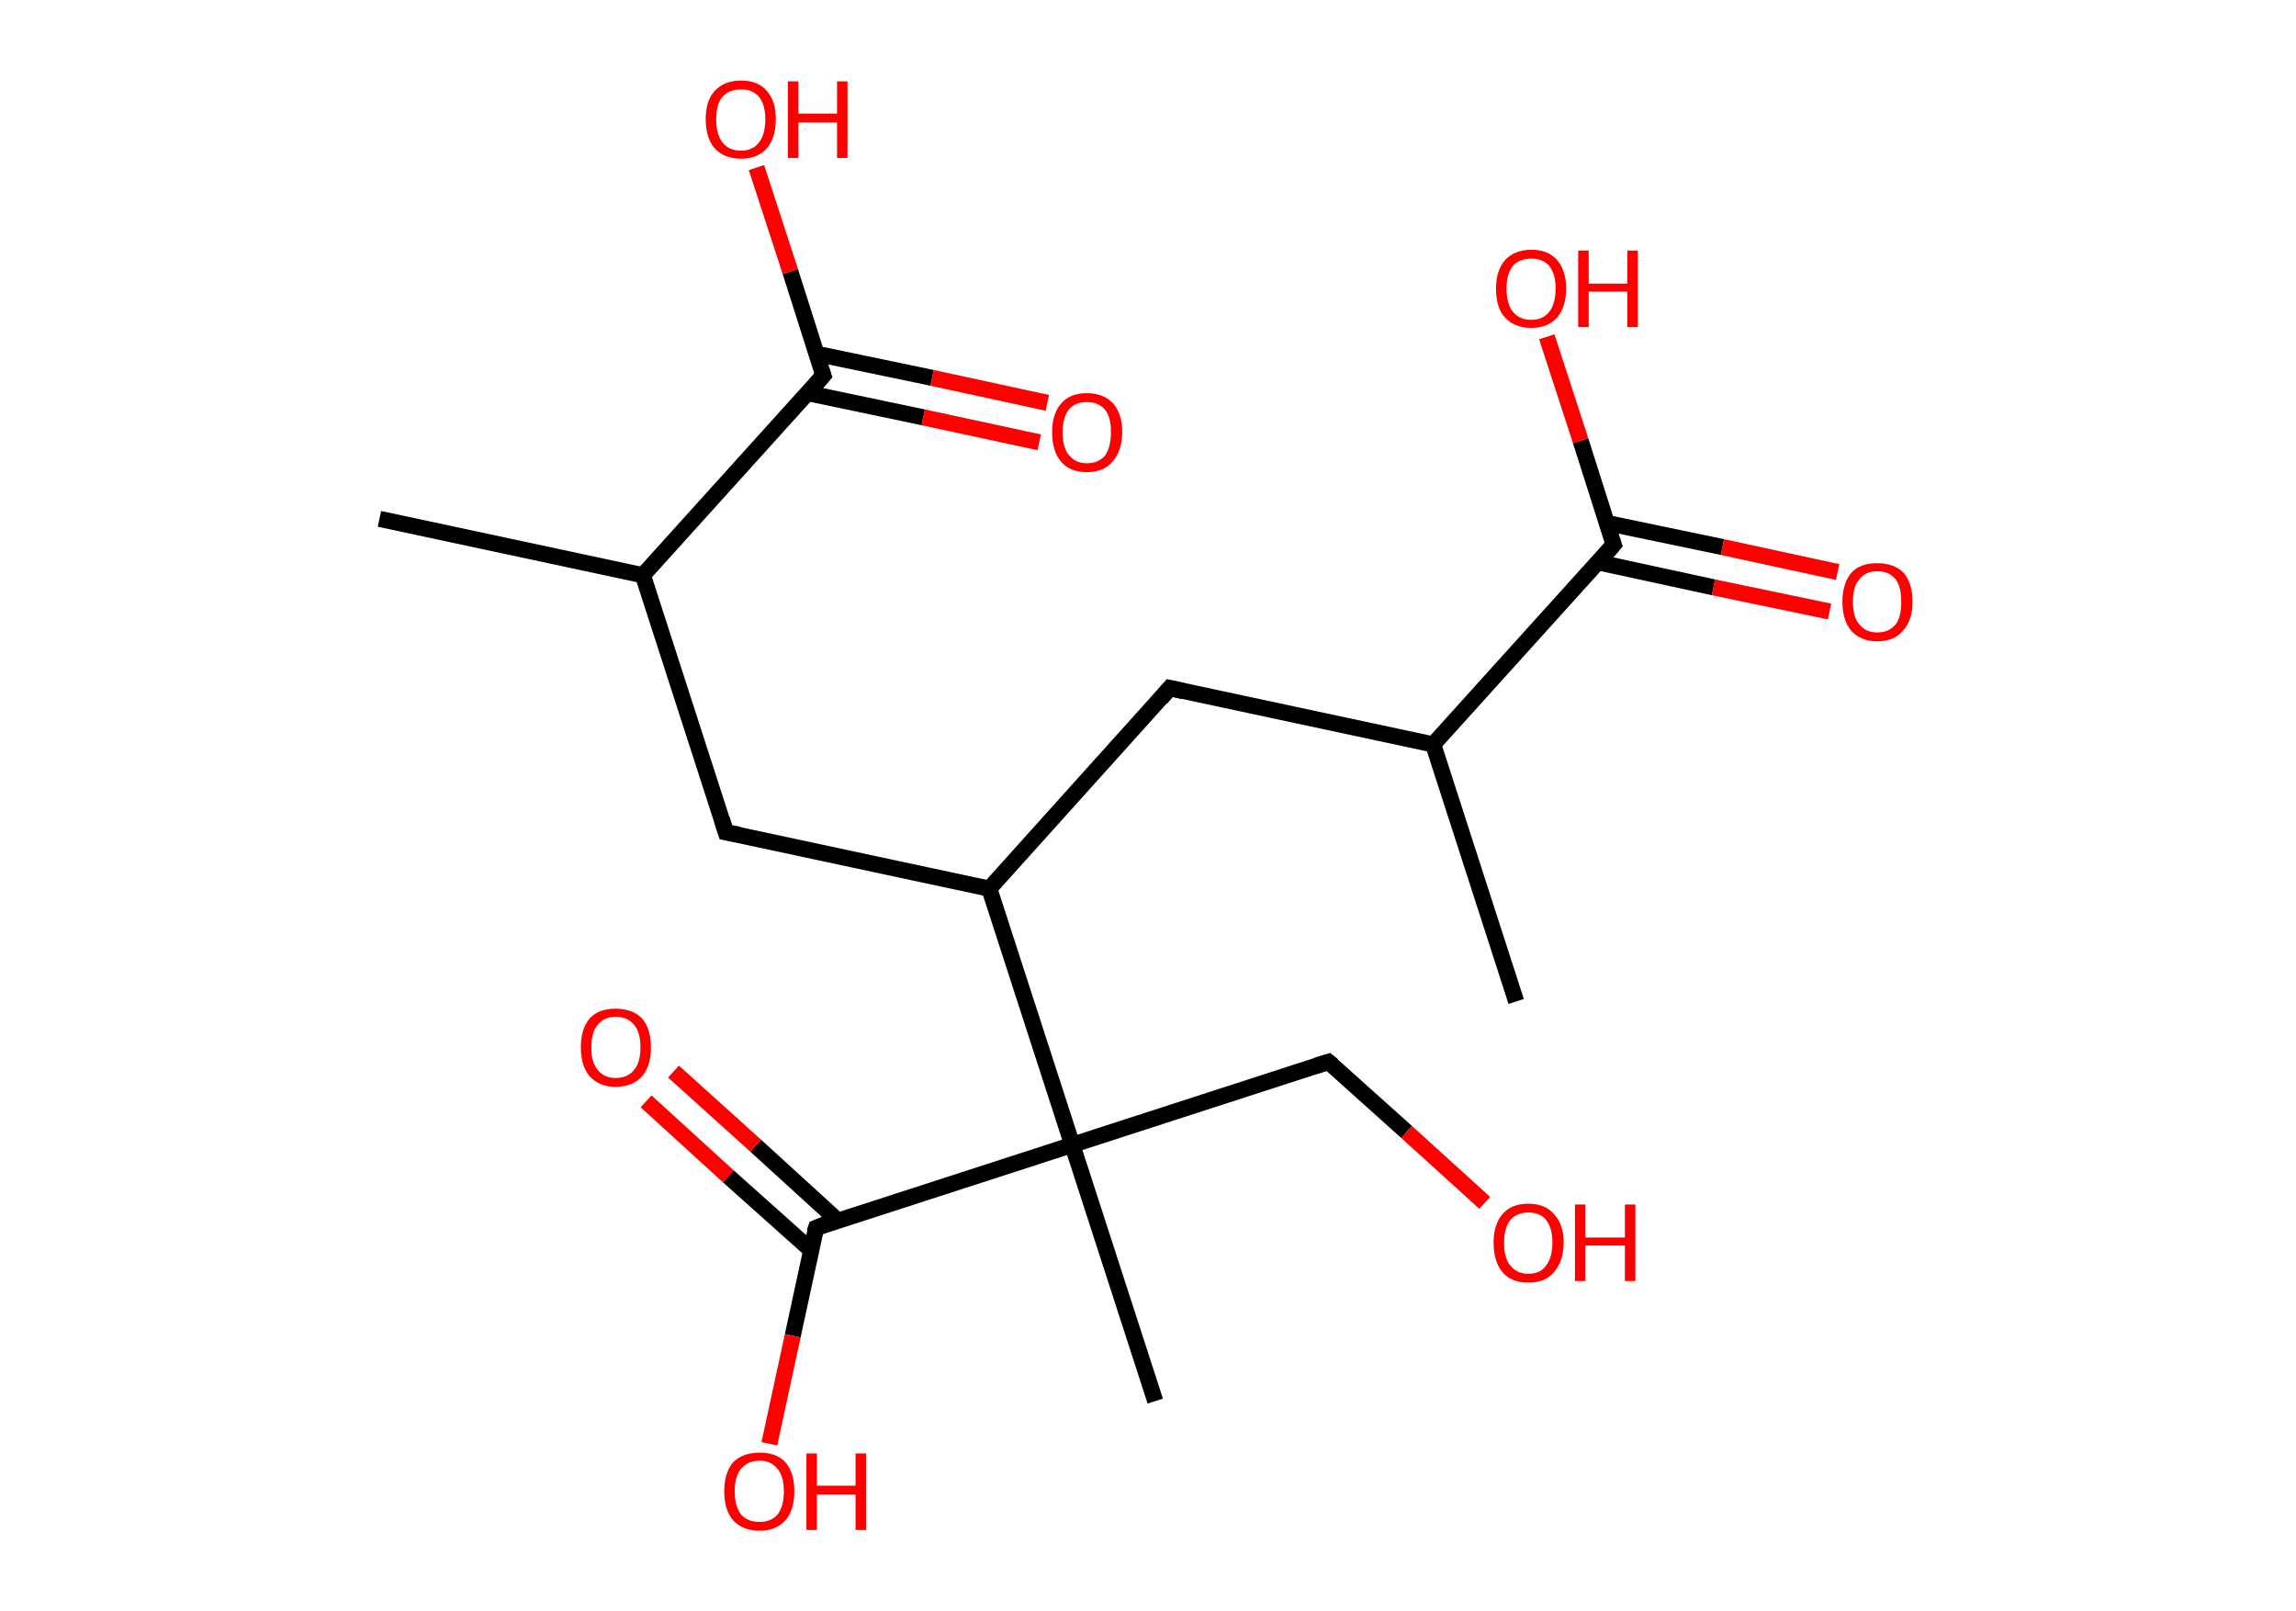 <?xml version='1.0' encoding='ASCII' standalone='yes'?>
<svg xmlns="http://www.w3.org/2000/svg" xmlns:rdkit="http://www.rdkit.org/xml" xmlns:xlink="http://www.w3.org/1999/xlink" version="1.1" baseProfile="full" xml:space="preserve" width="285px" height="200px" viewBox="0 0 285 200">
<!-- END OF HEADER -->
<rect style="opacity:1.0;fill:#FFFFFF;stroke:none" width="285.0" height="200.0" x="0.0" y="0.0"> </rect>
<path class="bond-0 atom-0 atom-1" d="M 188.2,124.3 L 177.9,92.4" style="fill:none;fill-rule:evenodd;stroke:#000000;stroke-width:2.0px;stroke-linecap:butt;stroke-linejoin:miter;stroke-opacity:1"/>
<path class="bond-1 atom-1 atom-2" d="M 177.9,92.4 L 145.2,85.4" style="fill:none;fill-rule:evenodd;stroke:#000000;stroke-width:2.0px;stroke-linecap:butt;stroke-linejoin:miter;stroke-opacity:1"/>
<path class="bond-2 atom-2 atom-3" d="M 145.2,85.4 L 122.8,110.3" style="fill:none;fill-rule:evenodd;stroke:#000000;stroke-width:2.0px;stroke-linecap:butt;stroke-linejoin:miter;stroke-opacity:1"/>
<path class="bond-3 atom-3 atom-4" d="M 122.8,110.3 L 90.1,103.3" style="fill:none;fill-rule:evenodd;stroke:#000000;stroke-width:2.0px;stroke-linecap:butt;stroke-linejoin:miter;stroke-opacity:1"/>
<path class="bond-4 atom-4 atom-5" d="M 90.1,103.3 L 79.8,71.4" style="fill:none;fill-rule:evenodd;stroke:#000000;stroke-width:2.0px;stroke-linecap:butt;stroke-linejoin:miter;stroke-opacity:1"/>
<path class="bond-5 atom-5 atom-6" d="M 79.8,71.4 L 47.1,64.4" style="fill:none;fill-rule:evenodd;stroke:#000000;stroke-width:2.0px;stroke-linecap:butt;stroke-linejoin:miter;stroke-opacity:1"/>
<path class="bond-6 atom-5 atom-7" d="M 79.8,71.4 L 102.2,46.6" style="fill:none;fill-rule:evenodd;stroke:#000000;stroke-width:2.0px;stroke-linecap:butt;stroke-linejoin:miter;stroke-opacity:1"/>
<path class="bond-7 atom-7 atom-8" d="M 100.3,48.8 L 114.6,51.8" style="fill:none;fill-rule:evenodd;stroke:#000000;stroke-width:2.0px;stroke-linecap:butt;stroke-linejoin:miter;stroke-opacity:1"/>
<path class="bond-7 atom-7 atom-8" d="M 114.6,51.8 L 129.0,54.9" style="fill:none;fill-rule:evenodd;stroke:#FF0000;stroke-width:2.0px;stroke-linecap:butt;stroke-linejoin:miter;stroke-opacity:1"/>
<path class="bond-7 atom-7 atom-8" d="M 101.3,43.9 L 115.7,46.9" style="fill:none;fill-rule:evenodd;stroke:#000000;stroke-width:2.0px;stroke-linecap:butt;stroke-linejoin:miter;stroke-opacity:1"/>
<path class="bond-7 atom-7 atom-8" d="M 115.7,46.9 L 130.0,50.0" style="fill:none;fill-rule:evenodd;stroke:#FF0000;stroke-width:2.0px;stroke-linecap:butt;stroke-linejoin:miter;stroke-opacity:1"/>
<path class="bond-8 atom-7 atom-9" d="M 102.2,46.6 L 98.1,33.7" style="fill:none;fill-rule:evenodd;stroke:#000000;stroke-width:2.0px;stroke-linecap:butt;stroke-linejoin:miter;stroke-opacity:1"/>
<path class="bond-8 atom-7 atom-9" d="M 98.1,33.7 L 93.9,20.8" style="fill:none;fill-rule:evenodd;stroke:#FF0000;stroke-width:2.0px;stroke-linecap:butt;stroke-linejoin:miter;stroke-opacity:1"/>
<path class="bond-9 atom-3 atom-10" d="M 122.8,110.3 L 133.1,142.1" style="fill:none;fill-rule:evenodd;stroke:#000000;stroke-width:2.0px;stroke-linecap:butt;stroke-linejoin:miter;stroke-opacity:1"/>
<path class="bond-10 atom-10 atom-11" d="M 133.1,142.1 L 143.4,173.9" style="fill:none;fill-rule:evenodd;stroke:#000000;stroke-width:2.0px;stroke-linecap:butt;stroke-linejoin:miter;stroke-opacity:1"/>
<path class="bond-11 atom-10 atom-12" d="M 133.1,142.1 L 164.9,131.8" style="fill:none;fill-rule:evenodd;stroke:#000000;stroke-width:2.0px;stroke-linecap:butt;stroke-linejoin:miter;stroke-opacity:1"/>
<path class="bond-12 atom-12 atom-13" d="M 164.9,131.8 L 174.6,140.5" style="fill:none;fill-rule:evenodd;stroke:#000000;stroke-width:2.0px;stroke-linecap:butt;stroke-linejoin:miter;stroke-opacity:1"/>
<path class="bond-12 atom-12 atom-13" d="M 174.6,140.5 L 184.3,149.3" style="fill:none;fill-rule:evenodd;stroke:#FF0000;stroke-width:2.0px;stroke-linecap:butt;stroke-linejoin:miter;stroke-opacity:1"/>
<path class="bond-13 atom-10 atom-14" d="M 133.1,142.1 L 101.3,152.4" style="fill:none;fill-rule:evenodd;stroke:#000000;stroke-width:2.0px;stroke-linecap:butt;stroke-linejoin:miter;stroke-opacity:1"/>
<path class="bond-14 atom-14 atom-15" d="M 104.0,151.5 L 93.8,142.2" style="fill:none;fill-rule:evenodd;stroke:#000000;stroke-width:2.0px;stroke-linecap:butt;stroke-linejoin:miter;stroke-opacity:1"/>
<path class="bond-14 atom-14 atom-15" d="M 93.8,142.2 L 83.6,133.0" style="fill:none;fill-rule:evenodd;stroke:#FF0000;stroke-width:2.0px;stroke-linecap:butt;stroke-linejoin:miter;stroke-opacity:1"/>
<path class="bond-14 atom-14 atom-15" d="M 100.7,155.2 L 90.4,146.0" style="fill:none;fill-rule:evenodd;stroke:#000000;stroke-width:2.0px;stroke-linecap:butt;stroke-linejoin:miter;stroke-opacity:1"/>
<path class="bond-14 atom-14 atom-15" d="M 90.4,146.0 L 80.2,136.7" style="fill:none;fill-rule:evenodd;stroke:#FF0000;stroke-width:2.0px;stroke-linecap:butt;stroke-linejoin:miter;stroke-opacity:1"/>
<path class="bond-15 atom-14 atom-16" d="M 101.3,152.4 L 98.4,165.8" style="fill:none;fill-rule:evenodd;stroke:#000000;stroke-width:2.0px;stroke-linecap:butt;stroke-linejoin:miter;stroke-opacity:1"/>
<path class="bond-15 atom-14 atom-16" d="M 98.4,165.8 L 95.5,179.2" style="fill:none;fill-rule:evenodd;stroke:#FF0000;stroke-width:2.0px;stroke-linecap:butt;stroke-linejoin:miter;stroke-opacity:1"/>
<path class="bond-16 atom-1 atom-17" d="M 177.9,92.4 L 200.3,67.6" style="fill:none;fill-rule:evenodd;stroke:#000000;stroke-width:2.0px;stroke-linecap:butt;stroke-linejoin:miter;stroke-opacity:1"/>
<path class="bond-17 atom-17 atom-18" d="M 198.4,69.8 L 212.7,72.9" style="fill:none;fill-rule:evenodd;stroke:#000000;stroke-width:2.0px;stroke-linecap:butt;stroke-linejoin:miter;stroke-opacity:1"/>
<path class="bond-17 atom-17 atom-18" d="M 212.7,72.9 L 227.1,75.9" style="fill:none;fill-rule:evenodd;stroke:#FF0000;stroke-width:2.0px;stroke-linecap:butt;stroke-linejoin:miter;stroke-opacity:1"/>
<path class="bond-17 atom-17 atom-18" d="M 199.4,64.9 L 213.8,67.9" style="fill:none;fill-rule:evenodd;stroke:#000000;stroke-width:2.0px;stroke-linecap:butt;stroke-linejoin:miter;stroke-opacity:1"/>
<path class="bond-17 atom-17 atom-18" d="M 213.8,67.9 L 228.1,71.0" style="fill:none;fill-rule:evenodd;stroke:#FF0000;stroke-width:2.0px;stroke-linecap:butt;stroke-linejoin:miter;stroke-opacity:1"/>
<path class="bond-18 atom-17 atom-19" d="M 200.3,67.6 L 196.2,54.7" style="fill:none;fill-rule:evenodd;stroke:#000000;stroke-width:2.0px;stroke-linecap:butt;stroke-linejoin:miter;stroke-opacity:1"/>
<path class="bond-18 atom-17 atom-19" d="M 196.2,54.7 L 192.0,41.8" style="fill:none;fill-rule:evenodd;stroke:#FF0000;stroke-width:2.0px;stroke-linecap:butt;stroke-linejoin:miter;stroke-opacity:1"/>
<path d="M 146.9,85.8 L 145.2,85.4 L 144.1,86.7" style="fill:none;stroke:#000000;stroke-width:2.0px;stroke-linecap:butt;stroke-linejoin:miter;stroke-opacity:1;"/>
<path d="M 91.7,103.6 L 90.1,103.3 L 89.6,101.7" style="fill:none;stroke:#000000;stroke-width:2.0px;stroke-linecap:butt;stroke-linejoin:miter;stroke-opacity:1;"/>
<path d="M 101.1,47.9 L 102.2,46.6 L 102.0,46.0" style="fill:none;stroke:#000000;stroke-width:2.0px;stroke-linecap:butt;stroke-linejoin:miter;stroke-opacity:1;"/>
<path d="M 163.3,132.3 L 164.9,131.8 L 165.4,132.2" style="fill:none;stroke:#000000;stroke-width:2.0px;stroke-linecap:butt;stroke-linejoin:miter;stroke-opacity:1;"/>
<path d="M 102.8,151.8 L 101.3,152.4 L 101.1,153.0" style="fill:none;stroke:#000000;stroke-width:2.0px;stroke-linecap:butt;stroke-linejoin:miter;stroke-opacity:1;"/>
<path d="M 199.2,68.9 L 200.3,67.6 L 200.1,67.0" style="fill:none;stroke:#000000;stroke-width:2.0px;stroke-linecap:butt;stroke-linejoin:miter;stroke-opacity:1;"/>
<path class="atom-8" d="M 130.6 53.6 Q 130.6 51.4, 131.7 50.1 Q 132.8 48.8, 134.9 48.8 Q 137.0 48.8, 138.2 50.1 Q 139.3 51.4, 139.3 53.6 Q 139.3 55.9, 138.1 57.3 Q 137.0 58.6, 134.9 58.6 Q 132.8 58.6, 131.7 57.3 Q 130.6 56.0, 130.6 53.6 M 134.9 57.5 Q 136.4 57.5, 137.2 56.5 Q 137.9 55.5, 137.9 53.6 Q 137.9 51.8, 137.2 50.9 Q 136.4 49.9, 134.9 49.9 Q 133.5 49.9, 132.7 50.8 Q 131.9 51.8, 131.9 53.6 Q 131.9 55.6, 132.7 56.5 Q 133.5 57.5, 134.9 57.5 " fill="#FF0000"/>
<path class="atom-9" d="M 87.6 14.8 Q 87.6 12.5, 88.7 11.3 Q 89.9 10.0, 92.0 10.0 Q 94.1 10.0, 95.2 11.3 Q 96.3 12.5, 96.3 14.8 Q 96.3 17.1, 95.2 18.4 Q 94.0 19.7, 92.0 19.7 Q 89.9 19.7, 88.7 18.4 Q 87.6 17.1, 87.6 14.8 M 92.0 18.7 Q 93.4 18.7, 94.2 17.7 Q 95.0 16.7, 95.0 14.8 Q 95.0 13.0, 94.2 12.0 Q 93.4 11.1, 92.0 11.1 Q 90.5 11.1, 89.7 12.0 Q 88.9 12.9, 88.9 14.8 Q 88.9 16.7, 89.7 17.7 Q 90.5 18.7, 92.0 18.7 " fill="#FF0000"/>
<path class="atom-9" d="M 97.8 10.1 L 99.1 10.1 L 99.1 14.1 L 103.9 14.1 L 103.9 10.1 L 105.2 10.1 L 105.2 19.6 L 103.9 19.6 L 103.9 15.2 L 99.1 15.2 L 99.1 19.6 L 97.8 19.6 L 97.8 10.1 " fill="#FF0000"/>
<path class="atom-13" d="M 185.4 154.2 Q 185.4 152.0, 186.5 150.7 Q 187.6 149.4, 189.7 149.4 Q 191.8 149.4, 192.9 150.7 Q 194.1 152.0, 194.1 154.2 Q 194.1 156.5, 192.9 157.9 Q 191.8 159.2, 189.7 159.2 Q 187.6 159.2, 186.5 157.9 Q 185.4 156.6, 185.4 154.2 M 189.7 158.1 Q 191.2 158.1, 191.9 157.1 Q 192.7 156.1, 192.7 154.2 Q 192.7 152.4, 191.9 151.4 Q 191.2 150.5, 189.7 150.5 Q 188.3 150.5, 187.5 151.4 Q 186.7 152.4, 186.7 154.2 Q 186.7 156.2, 187.5 157.1 Q 188.3 158.1, 189.7 158.1 " fill="#FF0000"/>
<path class="atom-13" d="M 195.5 149.5 L 196.8 149.5 L 196.8 153.6 L 201.7 153.6 L 201.7 149.5 L 203.0 149.5 L 203.0 159.0 L 201.7 159.0 L 201.7 154.6 L 196.8 154.6 L 196.8 159.0 L 195.5 159.0 L 195.5 149.5 " fill="#FF0000"/>
<path class="atom-15" d="M 72.1 130.0 Q 72.1 127.7, 73.2 126.4 Q 74.3 125.2, 76.4 125.2 Q 78.5 125.2, 79.7 126.4 Q 80.8 127.7, 80.8 130.0 Q 80.8 132.3, 79.7 133.6 Q 78.5 134.9, 76.4 134.9 Q 74.4 134.9, 73.2 133.6 Q 72.1 132.3, 72.1 130.0 M 76.4 133.8 Q 77.9 133.8, 78.7 132.8 Q 79.5 131.9, 79.5 130.0 Q 79.5 128.1, 78.7 127.2 Q 77.9 126.2, 76.4 126.2 Q 75.0 126.2, 74.2 127.2 Q 73.4 128.1, 73.4 130.0 Q 73.4 131.9, 74.2 132.8 Q 75.0 133.8, 76.4 133.8 " fill="#FF0000"/>
<path class="atom-16" d="M 89.9 185.1 Q 89.9 182.8, 91.0 181.5 Q 92.2 180.3, 94.3 180.3 Q 96.4 180.3, 97.5 181.5 Q 98.6 182.8, 98.6 185.1 Q 98.6 187.4, 97.5 188.7 Q 96.3 190.0, 94.3 190.0 Q 92.2 190.0, 91.0 188.7 Q 89.9 187.4, 89.9 185.1 M 94.3 188.9 Q 95.7 188.9, 96.5 188.0 Q 97.3 187.0, 97.3 185.1 Q 97.3 183.2, 96.5 182.3 Q 95.7 181.3, 94.3 181.3 Q 92.8 181.3, 92.0 182.3 Q 91.2 183.2, 91.2 185.1 Q 91.2 187.0, 92.0 188.0 Q 92.8 188.9, 94.3 188.9 " fill="#FF0000"/>
<path class="atom-16" d="M 100.1 180.4 L 101.4 180.4 L 101.4 184.4 L 106.2 184.4 L 106.2 180.4 L 107.5 180.4 L 107.5 189.9 L 106.2 189.9 L 106.2 185.5 L 101.4 185.5 L 101.4 189.9 L 100.1 189.9 L 100.1 180.4 " fill="#FF0000"/>
<path class="atom-18" d="M 228.7 74.7 Q 228.7 72.4, 229.8 71.1 Q 230.9 69.9, 233.0 69.9 Q 235.1 69.9, 236.3 71.1 Q 237.4 72.4, 237.4 74.7 Q 237.4 77.0, 236.2 78.3 Q 235.1 79.6, 233.0 79.6 Q 231.0 79.6, 229.8 78.3 Q 228.7 77.0, 228.7 74.7 M 233.0 78.5 Q 234.5 78.5, 235.3 77.5 Q 236.0 76.6, 236.0 74.7 Q 236.0 72.8, 235.3 71.9 Q 234.5 70.9, 233.0 70.9 Q 231.6 70.9, 230.8 71.9 Q 230.0 72.8, 230.0 74.7 Q 230.0 76.6, 230.8 77.5 Q 231.6 78.5, 233.0 78.5 " fill="#FF0000"/>
<path class="atom-19" d="M 185.7 35.8 Q 185.7 33.6, 186.8 32.3 Q 188.0 31.0, 190.1 31.0 Q 192.2 31.0, 193.3 32.3 Q 194.4 33.6, 194.4 35.8 Q 194.4 38.1, 193.3 39.4 Q 192.1 40.7, 190.1 40.7 Q 188.0 40.7, 186.8 39.4 Q 185.7 38.2, 185.7 35.8 M 190.1 39.7 Q 191.5 39.7, 192.3 38.7 Q 193.1 37.7, 193.1 35.8 Q 193.1 34.0, 192.3 33.0 Q 191.5 32.1, 190.1 32.1 Q 188.6 32.1, 187.8 33.0 Q 187.0 34.0, 187.0 35.8 Q 187.0 37.7, 187.8 38.7 Q 188.6 39.7, 190.1 39.7 " fill="#FF0000"/>
<path class="atom-19" d="M 195.9 31.1 L 197.2 31.1 L 197.2 35.2 L 202.0 35.2 L 202.0 31.1 L 203.3 31.1 L 203.3 40.6 L 202.0 40.6 L 202.0 36.2 L 197.2 36.2 L 197.2 40.6 L 195.9 40.6 L 195.9 31.1 " fill="#FF0000"/>
</svg>
